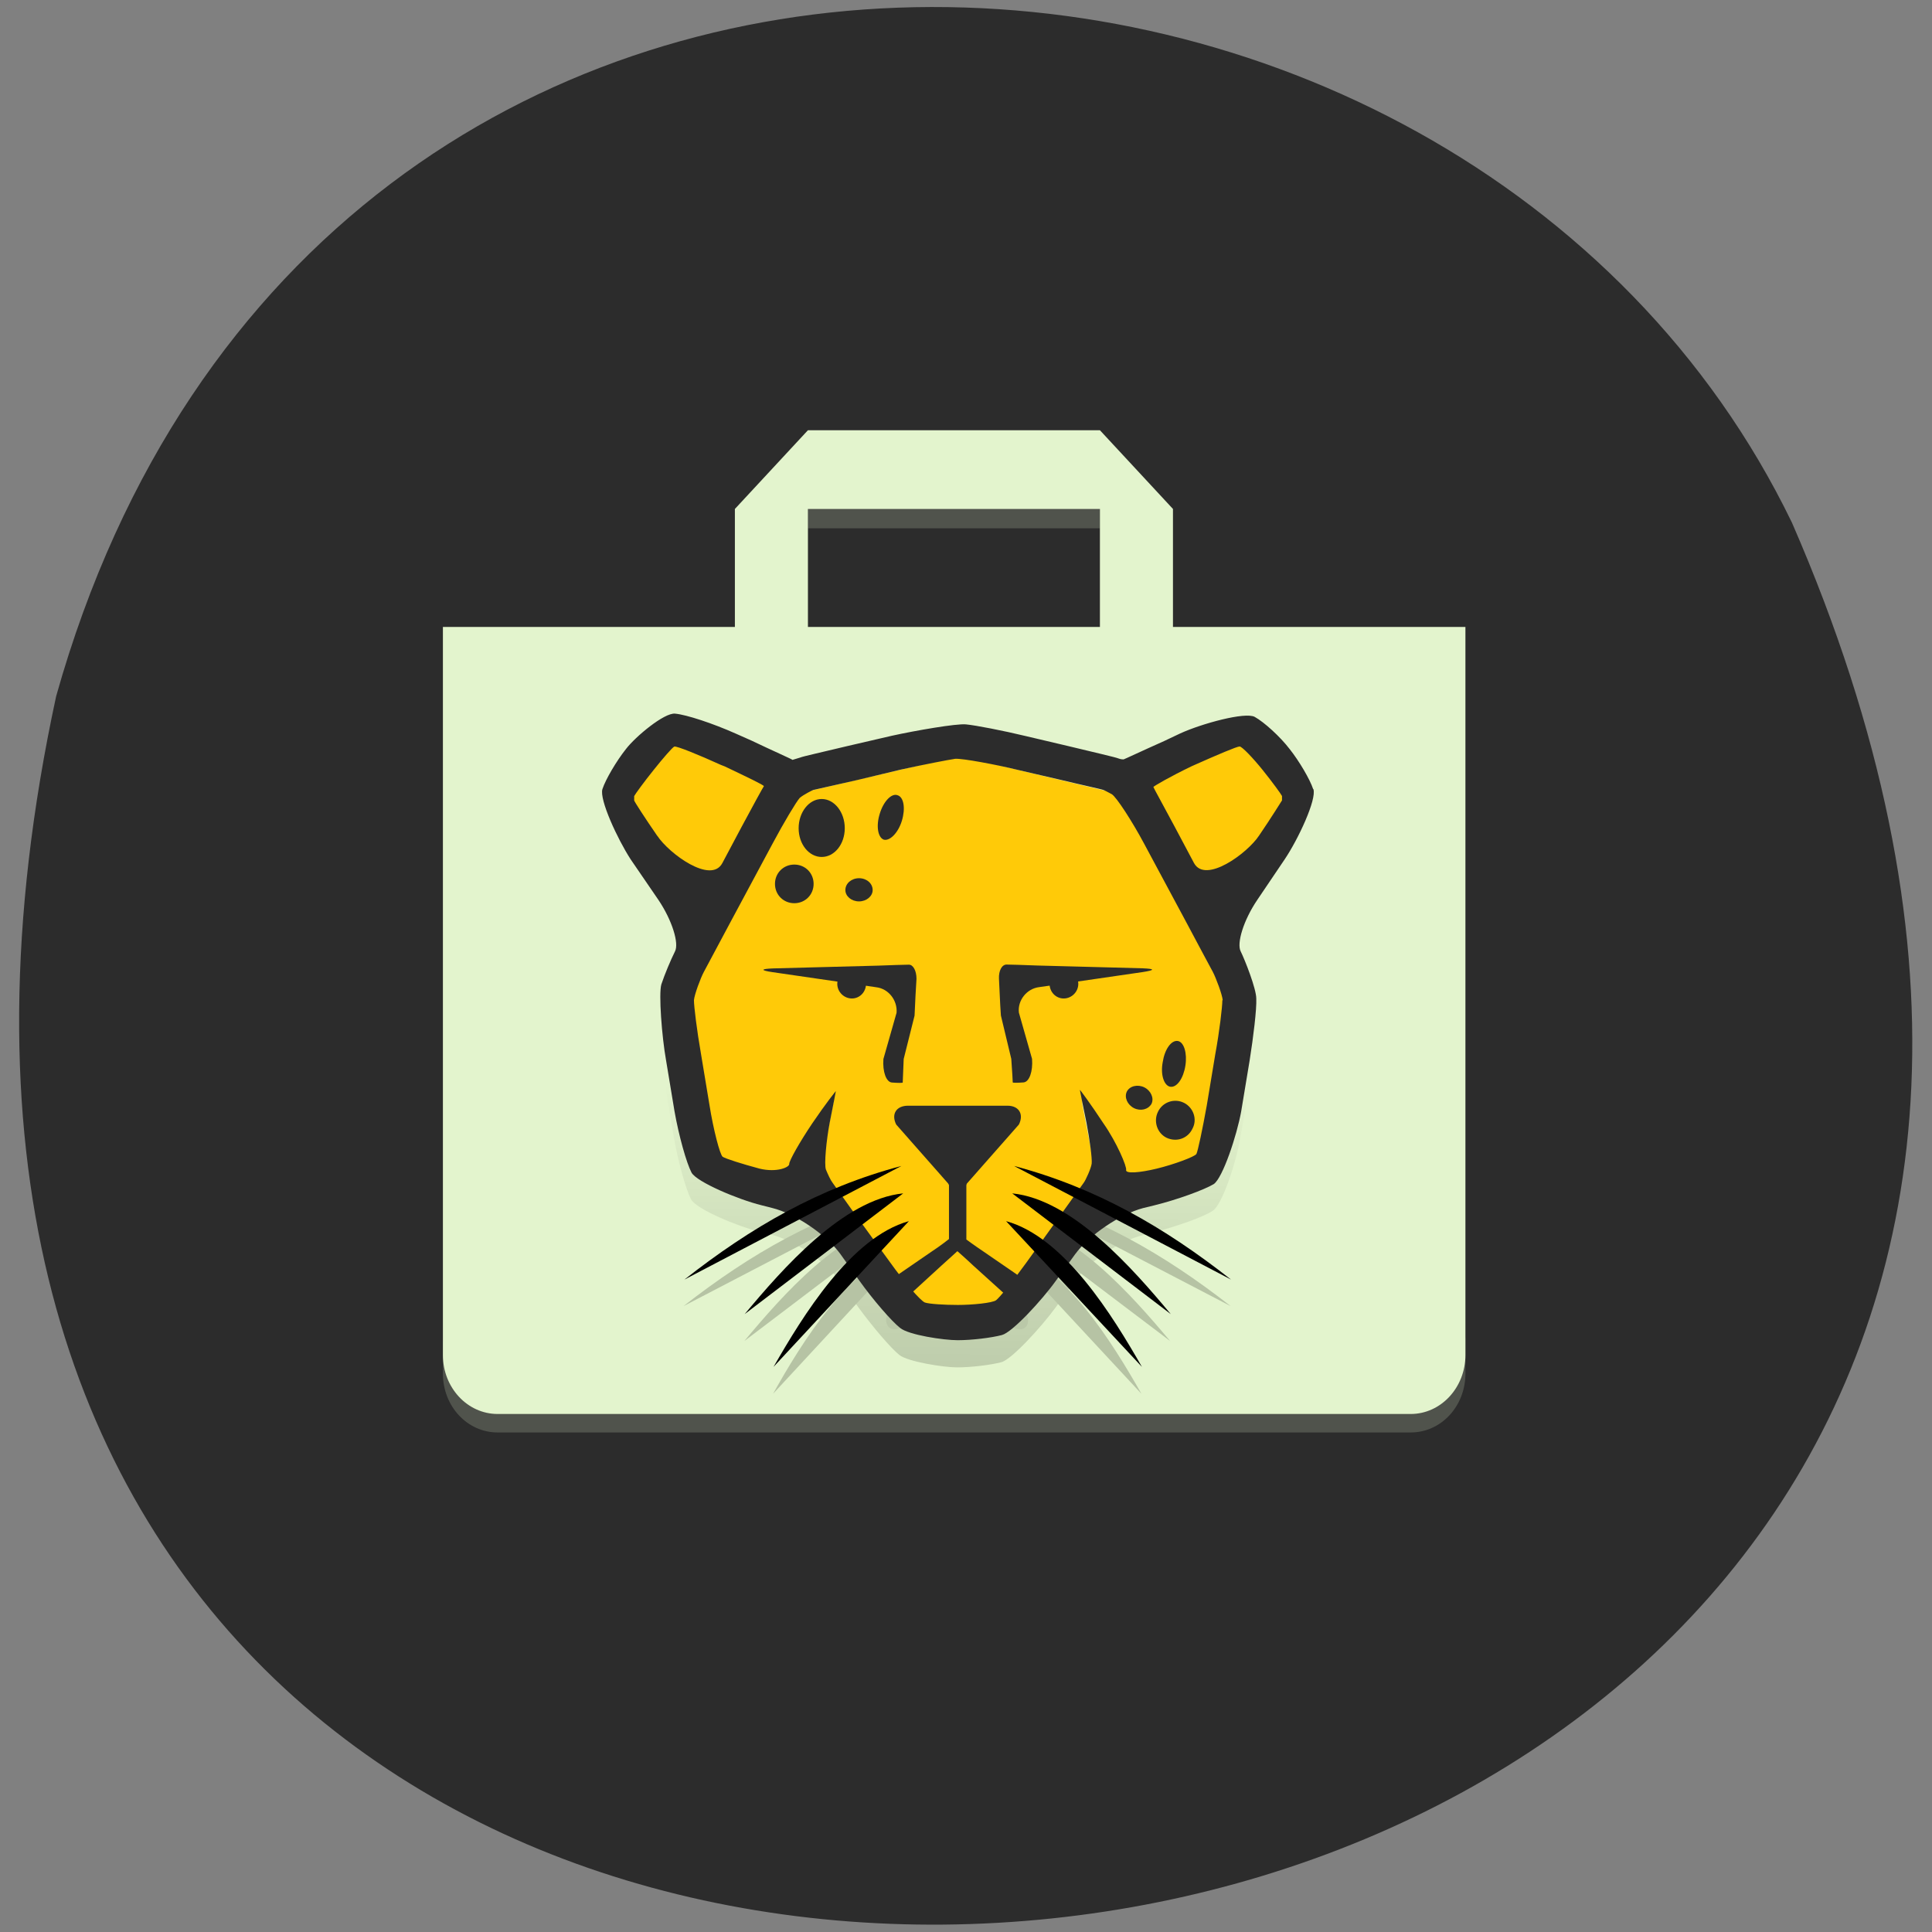 <svg xmlns="http://www.w3.org/2000/svg" xmlns:xlink="http://www.w3.org/1999/xlink" viewBox="0 0 16 16"><rect x="0" y="0" width="16" height="16" fill="#808080" stroke="none"/><defs><g id="5" clip-path="url(#4)"><path d="m 10.871 6.758 c -0.027 -0.086 -0.117 -0.234 -0.195 -0.336 c -0.082 -0.102 -0.211 -0.219 -0.289 -0.262 c -0.078 -0.047 -0.438 0.051 -0.617 0.137 l -0.133 0.059 c -0.184 0.082 -0.336 0.152 -0.336 0.152 c -0.004 0.004 -0.027 0 -0.043 -0.004 c -0.016 -0.008 -0.219 -0.059 -0.414 -0.105 l -0.348 -0.078 c -0.195 -0.047 -0.418 -0.09 -0.5 -0.098 c -0.078 -0.008 -0.418 0.051 -0.613 0.094 l -0.375 0.086 c -0.195 0.043 -0.367 0.086 -0.383 0.09 c -0.016 0.004 -0.063 0.023 -0.066 0.02 c -0.004 0 -0.16 -0.074 -0.34 -0.156 l -0.133 -0.063 c -0.184 -0.082 -0.406 -0.156 -0.5 -0.16 c -0.09 -0.008 -0.328 0.188 -0.406 0.289 c -0.082 0.102 -0.168 0.25 -0.195 0.336 c -0.031 0.082 0.121 0.414 0.234 0.578 l 0.23 0.34 c 0.109 0.164 0.172 0.355 0.137 0.426 c -0.039 0.07 -0.086 0.191 -0.113 0.27 c -0.023 0.082 0.004 0.434 0.039 0.633 l 0.07 0.422 c 0.035 0.195 0.098 0.422 0.141 0.504 c 0.043 0.082 0.383 0.223 0.578 0.273 l 0.086 0.02 c 0.195 0.047 0.449 0.219 0.566 0.383 l 0.156 0.219 c 0.117 0.16 0.27 0.34 0.34 0.395 c 0.07 0.055 0.363 0.102 0.477 0.102 c 0.117 0 0.281 -0.02 0.367 -0.043 c 0.086 -0.023 0.332 -0.293 0.449 -0.453 l 0.156 -0.215 c 0.117 -0.164 0.371 -0.336 0.563 -0.383 l 0.09 -0.023 c 0.195 -0.051 0.418 -0.129 0.492 -0.18 c 0.078 -0.047 0.195 -0.402 0.227 -0.598 l 0.074 -0.422 c 0.031 -0.199 0.059 -0.43 0.055 -0.512 c 0 -0.086 -0.094 -0.32 -0.129 -0.391 c -0.039 -0.07 0.023 -0.262 0.137 -0.426 l 0.227 -0.34 c 0.113 -0.164 0.266 -0.496 0.238 -0.578 m -5.434 0.383 c -0.102 -0.145 -0.188 -0.277 -0.191 -0.293 c 0 0 0 0 0 -0.016 c 0 -0.016 0 -0.016 0 -0.016 c 0.008 -0.02 0.078 -0.113 0.156 -0.215 c 0.082 -0.102 0.16 -0.188 0.176 -0.195 c 0.016 -0.008 0.207 0.066 0.387 0.152 l 0.031 0.012 c 0.18 0.082 0.324 0.156 0.324 0.16 c -0.004 0.004 -0.09 0.164 -0.184 0.34 l -0.16 0.301 c -0.094 0.176 -0.441 -0.082 -0.539 -0.23 m 4.68 1.367 c 0 0.047 -0.023 0.25 -0.059 0.449 l -0.07 0.418 c -0.035 0.199 -0.074 0.379 -0.09 0.406 c -0.012 0.023 -0.18 0.082 -0.324 0.121 c -0.145 0.035 -0.258 0.039 -0.254 0.012 c 0.004 -0.027 -0.078 -0.23 -0.188 -0.391 c -0.105 -0.156 -0.195 -0.281 -0.195 -0.273 c 0 0.004 0.023 0.133 0.051 0.273 c 0.031 0.141 0.051 0.289 0.047 0.332 c -0.004 0.043 -0.051 0.141 -0.066 0.164 c -0.02 0.023 -0.09 0.121 -0.16 0.223 c -0.074 0.098 -0.219 0.301 -0.32 0.445 c -0.105 0.145 -0.215 0.281 -0.246 0.301 c -0.031 0.023 -0.199 0.043 -0.316 0.043 c -0.113 0 -0.238 -0.008 -0.273 -0.02 c -0.039 -0.012 -0.184 -0.184 -0.289 -0.328 c -0.105 -0.148 -0.25 -0.348 -0.32 -0.445 c -0.07 -0.102 -0.141 -0.199 -0.156 -0.219 c -0.016 -0.023 -0.043 -0.074 -0.059 -0.113 c -0.012 -0.039 0.008 -0.242 0.035 -0.383 c 0.027 -0.141 0.051 -0.258 0.051 -0.266 c 0 -0.004 -0.086 0.109 -0.195 0.266 c -0.105 0.16 -0.195 0.309 -0.191 0.34 c 0 0.027 -0.102 0.07 -0.246 0.035 c -0.145 -0.035 -0.281 -0.078 -0.305 -0.094 c -0.023 -0.02 -0.078 -0.23 -0.109 -0.43 l -0.074 -0.418 c -0.031 -0.199 -0.059 -0.402 -0.055 -0.449 c 0 -0.051 0.055 -0.188 0.082 -0.234 c 0.027 -0.051 0.125 -0.234 0.219 -0.41 l 0.352 -0.656 c 0.094 -0.176 0.195 -0.348 0.223 -0.375 c 0.031 -0.031 0.109 -0.07 0.113 -0.07 c 0.004 0 0.164 -0.039 0.359 -0.082 l 0.363 -0.082 c 0.191 -0.047 0.398 -0.086 0.453 -0.09 c 0.059 -0.004 0.332 0.047 0.527 0.09 l 0.336 0.078 c 0.195 0.047 0.355 0.086 0.359 0.086 c 0.004 0 0.039 0.02 0.074 0.039 c 0.035 0.02 0.168 0.23 0.266 0.406 l 0.348 0.656 c 0.094 0.176 0.195 0.359 0.223 0.41 c 0.023 0.047 0.078 0.184 0.082 0.234 m 0.492 -1.66 c -0.008 0.016 -0.094 0.145 -0.191 0.293 c -0.102 0.148 -0.445 0.406 -0.539 0.227 l -0.16 -0.297 c -0.098 -0.176 -0.176 -0.324 -0.18 -0.332 c 0 -0.004 0.137 -0.086 0.32 -0.168 l 0.027 -0.012 c 0.184 -0.086 0.348 -0.152 0.367 -0.152 c 0.023 -0.004 0.117 0.094 0.195 0.195 c 0.078 0.098 0.152 0.195 0.16 0.215 c 0 0 0 0 0 0.016 c 0 0.016 0 0.016 0 0.016" fill="url(#2)"/><path d="m 7.418 9.535 c -0.043 -0.086 0 -0.156 0.098 -0.156 h 0.824 c 0.094 0 0.137 0.07 0.094 0.156 l -0.43 0.488 c -0.043 0.086 -0.113 0.086 -0.156 0" fill="url(#2)"/><path d="m 7.926 10.582 c 0 0 0.059 0.055 0.129 0.117 l 0.281 0.258 c 0.07 0.063 0.148 0.07 0.172 0.012 c 0.023 -0.055 -0.023 -0.145 -0.102 -0.199 l -0.266 -0.184 c -0.078 -0.051 -0.145 -0.098 -0.145 -0.102 c 0.004 0 0.004 -0.086 0.004 -0.184 v -0.492 c 0 -0.098 -0.016 -0.207 -0.035 -0.246 c 0 0 0 0 -0.039 0 c -0.039 0 -0.039 0 -0.039 0 c -0.016 0.039 -0.031 0.148 -0.031 0.246 v 0.492 c 0 0.098 0 0.18 0 0.18 c 0 0.004 -0.066 0.055 -0.145 0.105 l -0.266 0.184 c -0.078 0.055 -0.125 0.145 -0.098 0.199 c 0.023 0.059 0.102 0.051 0.172 -0.012 l 0.277 -0.258 c 0.07 -0.063 0.129 -0.117 0.129 -0.117" fill="url(#2)"/><path d="m 7.461 9.879 c -0.68 0.18 -1.246 0.504 -1.801 0.938" fill="url(#3)"/><path d="m 7.453 9.836 c -0.652 0.16 -1.313 0.504 -1.813 0.953 c -0.035 0.031 0.008 0.078 0.043 0.055 c 0.273 -0.184 0.539 -0.379 0.828 -0.535 c 0.305 -0.168 0.625 -0.289 0.957 -0.391 c 0.051 -0.012 0.039 -0.094 -0.016 -0.082" fill="url(#3)"/><path d="m 7.477 10.11 c -0.5 0.047 -1 0.621 -1.313 0.996" fill="url(#3)"/><path d="m 7.473 10.07 c -0.285 0.023 -0.523 0.184 -0.734 0.359 c -0.227 0.188 -0.438 0.414 -0.602 0.656 c -0.02 0.027 0.02 0.063 0.047 0.039 c 0.383 -0.375 0.73 -0.887 1.301 -0.984 c 0.043 -0.008 0.031 -0.074 -0.012 -0.07" fill="url(#3)"/><path d="m 7.523 10.332 c -0.484 0.137 -0.883 0.785 -1.121 1.211" fill="url(#3)"/><path d="m 7.52 10.301 c -0.266 0.066 -0.465 0.25 -0.645 0.453 c -0.199 0.227 -0.375 0.496 -0.504 0.777 c -0.012 0.031 0.035 0.055 0.055 0.027 c 0.313 -0.438 0.57 -1 1.113 -1.195 c 0.035 -0.012 0.016 -0.074 -0.02 -0.063" fill="url(#3)"/><path d="m 8.391 9.879 c 0.68 0.18 1.246 0.504 1.801 0.938" fill="url(#3)"/><path d="m 8.379 9.918 c 0.332 0.098 0.648 0.223 0.953 0.387 c 0.297 0.156 0.563 0.355 0.84 0.539 c 0.039 0.027 0.074 -0.027 0.039 -0.055 c -0.5 -0.449 -1.152 -0.793 -1.805 -0.949 c -0.051 -0.012 -0.082 0.063 -0.027 0.078" fill="url(#3)"/><path d="m 8.375 10.11 c 0.5 0.047 1 0.621 1.316 0.996" fill="url(#3)"/><path d="m 8.375 10.141 c 0.563 0.098 0.91 0.605 1.293 0.98 c 0.027 0.027 0.066 -0.008 0.047 -0.039 c -0.164 -0.246 -0.379 -0.461 -0.602 -0.652 c -0.207 -0.18 -0.453 -0.336 -0.734 -0.359 c -0.043 -0.004 -0.047 0.063 -0.004 0.07" fill="url(#3)"/><path d="m 8.328 10.332 c 0.484 0.137 0.883 0.785 1.125 1.211" fill="url(#3)"/><path d="m 8.316 10.363 c 0.539 0.195 0.805 0.762 1.113 1.195 c 0.02 0.031 0.063 0 0.051 -0.031 c -0.121 -0.27 -0.293 -0.52 -0.477 -0.746 c -0.176 -0.211 -0.391 -0.41 -0.664 -0.48 c -0.043 -0.012 -0.066 0.047 -0.023 0.063" fill="url(#3)"/></g><clipPath id="4"><path d="M 0,0 H16 V16 H0 z"/></clipPath><filter id="0" filterUnits="objectBoundingBox" x="0" y="0" width="16" height="16"><feColorMatrix type="matrix" in="SourceGraphic" values="0 0 0 0 1 0 0 0 0 1 0 0 0 0 1 0 0 0 1 0"/></filter><linearGradient id="6" gradientUnits="userSpaceOnUse" x1="-114.2" y1="4.069" x2="-113.82" y2="-44.637" gradientTransform="matrix(0.03 0 0 0.03 -0.987 0.687)" xlink:href="#2"/><linearGradient id="3" gradientUnits="userSpaceOnUse" x1="-114.2" y1="4.069" x2="-113.82" y2="-44.637" gradientTransform="matrix(0.03 0 0 0.03 -0.992 0.908)" xlink:href="#2"/><linearGradient id="2" gradientUnits="userSpaceOnUse" x1="-114.2" y1="4.069" x2="-113.82" y2="-44.637" gradientTransform="matrix(0.059 0 0 0.059 14.644 11.623)"><stop stop-color="#000"/><stop offset="1" stop-color="#000" stop-opacity="0"/></linearGradient><mask id="1"><g filter="url(#0)"><path fill-opacity="0.2" d="M 0,0 H16 V16 H0 z"/></g></mask></defs><path d="m 0.465 5.766 c -3.242 15.01 20.434 12.461 14.375 -1.438 c -2.734 -5.648 -12.227 -6.203 -14.375 1.438" fill="#2c2c2c"/><g fill="#e3f4cd"><path d="m 6.691 4.051 v 0.324 h 2.418 v -0.324 m -5.441 7 v 0.324 c 0 0.273 0.203 0.488 0.453 0.488 h 7.562 c 0.25 0 0.453 -0.215 0.453 -0.488 v -0.324 c 0 0.27 -0.203 0.488 -0.453 0.488 h -7.562 c -0.25 0 -0.453 -0.219 -0.453 -0.488" fill-opacity="0.2"/><path d="m 6.691 3.563 l -0.605 0.652 v 0.977 h -2.418 v 6.03 c 0 0.27 0.203 0.488 0.453 0.488 h 7.562 c 0.25 0 0.453 -0.219 0.453 -0.488 v -6.03 h -2.422 v -0.977 l -0.605 -0.652 m -2.418 0.652 h 2.418 v 0.977 h -2.418"/></g><use xlink:href="#5" mask="url(#1)"/><g fill="#ffca08"><path d="m 5.086 6.637 l 0.688 1.07 l 0.684 -1.313 l -0.906 -0.363"/><path d="m 10.777 6.637 l -0.688 1.07 l -0.684 -1.313 l 0.906 -0.363"/><path d="m 10.03 8.02 l -0.707 -1.344 c -0.027 -0.051 -0.105 -0.113 -0.16 -0.129 h -0.016 l -1.063 -0.254 c -0.07 -0.02 -0.207 -0.02 -0.277 0 l -1.09 0.254 l -0.012 0.004 c -0.055 0.012 -0.137 0.074 -0.16 0.125 l -0.707 1.344 l -0.098 0.188 c -0.031 0.059 -0.051 0.176 -0.039 0.242 l 0.195 1.18 c 0.008 0.039 0.055 0.094 0.094 0.102 l 0.535 0.137 c -0.016 -0.055 0.105 -0.109 0.105 -0.16 l 0.273 -0.594 c 0 0.012 0 0.02 -0.004 0.031 l -0.102 0.527 c -0.012 0.059 0.012 0.164 0.047 0.211 l 0.055 0.078 l 0.266 0.375 l 0.391 0.551 c 0.027 0.043 0.113 0.086 0.164 0.086 h 0.426 c 0.051 0 0.133 -0.043 0.164 -0.086 l 0.387 -0.543 l 0.266 -0.379 l 0.059 -0.082 c 0.035 -0.047 0.055 -0.152 0.043 -0.211 l -0.102 -0.527 c 0 -0.012 0 -0.02 0 -0.031 l 0.27 0.594 c 0 0.055 0.121 0.109 0.109 0.16 l 0.535 -0.137 c 0.035 -0.008 0.086 -0.063 0.09 -0.102 l 0.199 -1.18 c 0.012 -0.066 -0.008 -0.184 -0.039 -0.242"/></g><g fill="#2c2c2c"><path d="m 10.875 6.535 c -0.027 -0.082 -0.117 -0.234 -0.195 -0.332 c -0.078 -0.102 -0.211 -0.223 -0.289 -0.266 c -0.078 -0.043 -0.438 0.055 -0.617 0.137 l -0.133 0.063 c -0.184 0.082 -0.332 0.152 -0.336 0.152 c -0.004 0 -0.023 0 -0.043 -0.008 c -0.016 -0.008 -0.219 -0.055 -0.414 -0.102 l -0.348 -0.082 c -0.195 -0.047 -0.418 -0.09 -0.5 -0.098 c -0.078 -0.008 -0.418 0.051 -0.613 0.094 l -0.371 0.086 c -0.195 0.047 -0.371 0.086 -0.387 0.094 c -0.016 0.004 -0.063 0.02 -0.066 0.02 c 0 -0.004 -0.16 -0.074 -0.34 -0.16 l -0.133 -0.059 c -0.184 -0.082 -0.406 -0.156 -0.5 -0.164 c -0.09 -0.008 -0.328 0.191 -0.406 0.293 c -0.078 0.098 -0.168 0.25 -0.195 0.332 c -0.027 0.086 0.125 0.414 0.234 0.582 l 0.23 0.336 c 0.113 0.168 0.172 0.359 0.137 0.426 c -0.035 0.07 -0.086 0.191 -0.113 0.273 c -0.023 0.078 0.004 0.434 0.039 0.629 l 0.07 0.422 c 0.035 0.199 0.098 0.426 0.141 0.508 c 0.043 0.078 0.387 0.223 0.578 0.27 l 0.09 0.023 c 0.191 0.047 0.445 0.219 0.563 0.379 l 0.156 0.219 c 0.117 0.164 0.27 0.34 0.34 0.395 c 0.07 0.059 0.363 0.102 0.477 0.102 c 0.117 0 0.281 -0.02 0.367 -0.043 c 0.086 -0.023 0.332 -0.289 0.449 -0.453 l 0.156 -0.215 c 0.117 -0.16 0.371 -0.332 0.563 -0.383 l 0.094 -0.023 c 0.191 -0.047 0.414 -0.129 0.492 -0.176 c 0.074 -0.051 0.191 -0.402 0.227 -0.602 l 0.07 -0.422 c 0.031 -0.195 0.059 -0.426 0.055 -0.512 c 0 -0.082 -0.094 -0.32 -0.129 -0.391 c -0.035 -0.066 0.023 -0.258 0.137 -0.426 l 0.227 -0.336 c 0.113 -0.168 0.266 -0.496 0.238 -0.582 m -5.434 0.387 c -0.102 -0.148 -0.188 -0.281 -0.191 -0.293 c 0 0 0 0 0 -0.016 c 0 -0.02 0 -0.02 0 -0.02 c 0.008 -0.016 0.078 -0.113 0.16 -0.215 c 0.078 -0.098 0.156 -0.188 0.172 -0.195 c 0.016 -0.008 0.207 0.07 0.387 0.152 l 0.031 0.012 c 0.18 0.086 0.328 0.156 0.324 0.164 c -0.004 0.004 -0.09 0.16 -0.184 0.336 l -0.16 0.301 c -0.094 0.176 -0.441 -0.078 -0.539 -0.227 m 4.68 1.363 c 0 0.051 -0.023 0.254 -0.059 0.449 l -0.07 0.422 c -0.035 0.195 -0.074 0.379 -0.086 0.402 c -0.016 0.023 -0.184 0.086 -0.328 0.121 c -0.145 0.035 -0.258 0.043 -0.254 0.012 c 0.008 -0.027 -0.078 -0.23 -0.188 -0.387 c -0.105 -0.16 -0.195 -0.281 -0.195 -0.277 c 0 0.004 0.027 0.137 0.055 0.273 c 0.027 0.141 0.047 0.293 0.043 0.336 c -0.004 0.039 -0.051 0.141 -0.066 0.16 c -0.016 0.023 -0.09 0.125 -0.16 0.223 c -0.074 0.102 -0.215 0.301 -0.32 0.445 c -0.105 0.145 -0.215 0.281 -0.246 0.305 c -0.031 0.023 -0.199 0.039 -0.316 0.039 c -0.113 0 -0.238 -0.008 -0.273 -0.02 c -0.035 -0.012 -0.18 -0.18 -0.285 -0.328 c -0.105 -0.145 -0.25 -0.344 -0.324 -0.445 c -0.07 -0.098 -0.141 -0.199 -0.156 -0.219 c -0.016 -0.02 -0.039 -0.07 -0.055 -0.109 c -0.016 -0.043 0.004 -0.246 0.031 -0.387 c 0.027 -0.137 0.051 -0.258 0.051 -0.262 c 0.004 -0.008 -0.086 0.105 -0.195 0.266 c -0.105 0.156 -0.191 0.309 -0.191 0.336 c 0.004 0.027 -0.102 0.074 -0.246 0.039 c -0.145 -0.039 -0.281 -0.082 -0.305 -0.098 c -0.023 -0.016 -0.078 -0.23 -0.109 -0.426 l -0.07 -0.422 c -0.035 -0.199 -0.059 -0.398 -0.059 -0.449 c 0.004 -0.047 0.055 -0.184 0.082 -0.234 c 0.027 -0.051 0.125 -0.234 0.219 -0.41 l 0.352 -0.656 c 0.094 -0.176 0.195 -0.344 0.223 -0.375 c 0.031 -0.027 0.109 -0.066 0.113 -0.066 c 0.004 0 0.168 -0.039 0.363 -0.082 l 0.359 -0.086 c 0.195 -0.043 0.398 -0.082 0.453 -0.09 c 0.059 -0.004 0.336 0.047 0.527 0.094 l 0.336 0.078 c 0.195 0.047 0.359 0.082 0.363 0.086 c 0.004 0 0.035 0.016 0.07 0.035 c 0.039 0.023 0.172 0.23 0.266 0.406 l 0.352 0.656 c 0.094 0.176 0.191 0.359 0.219 0.41 c 0.027 0.051 0.078 0.188 0.082 0.234 m 0.492 -1.656 c -0.008 0.012 -0.09 0.145 -0.191 0.293 c -0.098 0.148 -0.445 0.402 -0.539 0.227 l -0.16 -0.301 c -0.094 -0.176 -0.176 -0.324 -0.176 -0.328 c -0.004 -0.004 0.137 -0.086 0.316 -0.172 l 0.027 -0.012 c 0.184 -0.082 0.348 -0.152 0.371 -0.152 c 0.02 0 0.113 0.098 0.191 0.195 c 0.082 0.102 0.152 0.199 0.16 0.215 c 0 0 0 0 0 0.02 c 0 0.016 0 0.016 0 0.016"/><path d="m 7.422 9.313 c -0.043 -0.086 0 -0.156 0.098 -0.156 h 0.824 c 0.094 0 0.137 0.07 0.094 0.156 l -0.43 0.488 c -0.043 0.086 -0.113 0.086 -0.156 0"/><path d="m 7.93 10.363 c 0 0 0.059 0.051 0.129 0.117 l 0.281 0.254 c 0.07 0.066 0.148 0.074 0.172 0.016 c 0.023 -0.059 -0.02 -0.148 -0.102 -0.203 l -0.262 -0.18 c -0.082 -0.055 -0.145 -0.102 -0.145 -0.102 c 0 -0.004 0 -0.09 0 -0.184 v -0.492 c 0 -0.098 -0.016 -0.211 -0.031 -0.25 c 0 0 0 0 -0.043 0 c -0.039 0 -0.039 0 -0.039 0 c -0.016 0.039 -0.031 0.152 -0.031 0.25 v 0.492 c 0 0.094 0 0.176 0 0.18 c 0 0 -0.063 0.051 -0.145 0.105 l -0.262 0.18 c -0.082 0.055 -0.125 0.145 -0.102 0.203 c 0.023 0.059 0.102 0.051 0.172 -0.016 l 0.277 -0.254 c 0.074 -0.066 0.129 -0.117 0.129 -0.117"/><path d="m 6.402 8.02 c -0.105 0.004 -0.105 0.016 -0.004 0.031 l 0.859 0.125 c 0.102 0.012 0.176 0.109 0.168 0.211 l -0.109 0.383 c -0.008 0.105 0.023 0.191 0.07 0.195 c 0.051 0.004 0.09 0.004 0.09 0 c 0 -0.004 0.004 -0.094 0.008 -0.195 l 0.09 -0.359 c 0.004 -0.105 0.012 -0.242 0.016 -0.305 c 0 -0.066 -0.027 -0.117 -0.063 -0.117 c -0.035 0 -0.148 0.004 -0.254 0.008"/><path d="m 8.59 7.996 c -0.105 -0.004 -0.219 -0.008 -0.254 -0.008 c -0.039 0 -0.066 0.051 -0.063 0.117 c 0.004 0.063 0.008 0.199 0.016 0.305 l 0.086 0.359 c 0.008 0.102 0.012 0.191 0.012 0.195 c 0 0.004 0.039 0.004 0.09 0 c 0.047 -0.004 0.078 -0.09 0.07 -0.195 l -0.109 -0.383 c -0.012 -0.102 0.066 -0.199 0.168 -0.211 l 0.859 -0.125 c 0.102 -0.016 0.102 -0.027 -0.004 -0.031"/><path d="m 7.172 8.148 c 0 0.066 -0.051 0.121 -0.117 0.121 c -0.066 0 -0.121 -0.055 -0.121 -0.121 c 0 -0.066 0.055 -0.117 0.121 -0.117 c 0.066 0 0.117 0.051 0.117 0.117"/><path d="m 8.93 8.148 c 0 0.066 -0.055 0.121 -0.121 0.121 c -0.066 0 -0.117 -0.055 -0.117 -0.121 c 0 -0.066 0.051 -0.117 0.117 -0.117 c 0.066 0 0.121 0.051 0.121 0.117"/></g><g fill="url(#6)"><path d="m 7.465 9.656 c -0.68 0.18 -1.246 0.508 -1.797 0.941"/><path d="m 7.457 9.617 c -0.652 0.156 -1.313 0.5 -1.813 0.953 c -0.035 0.031 0.008 0.078 0.047 0.051 c 0.273 -0.184 0.535 -0.375 0.824 -0.535 c 0.305 -0.168 0.625 -0.289 0.957 -0.387 c 0.051 -0.016 0.039 -0.094 -0.016 -0.082"/><path d="m 7.48 9.883 c -0.5 0.051 -1 0.625 -1.313 1"/><path d="m 7.477 9.852 c -0.285 0.02 -0.523 0.184 -0.734 0.359 c -0.227 0.188 -0.438 0.41 -0.602 0.652 c -0.016 0.027 0.02 0.066 0.047 0.039 c 0.383 -0.375 0.73 -0.887 1.301 -0.984 c 0.043 -0.008 0.031 -0.07 -0.012 -0.066"/><path d="m 7.527 10.113 c -0.48 0.133 -0.879 0.785 -1.121 1.207"/><path d="m 7.523 10.08 c -0.266 0.066 -0.465 0.254 -0.641 0.453 c -0.203 0.23 -0.379 0.5 -0.504 0.777 c -0.016 0.035 0.031 0.059 0.051 0.027 c 0.313 -0.438 0.574 -1 1.113 -1.191 c 0.035 -0.016 0.016 -0.074 -0.02 -0.066"/><path d="m 8.398 9.656 c 0.68 0.18 1.246 0.508 1.797 0.941"/><path d="m 8.383 9.695 c 0.332 0.102 0.648 0.223 0.957 0.387 c 0.293 0.156 0.559 0.359 0.836 0.543 c 0.039 0.027 0.074 -0.027 0.039 -0.059 c -0.496 -0.445 -1.152 -0.789 -1.805 -0.949 c -0.051 -0.012 -0.082 0.063 -0.027 0.078"/><path d="m 8.383 9.883 c 0.5 0.051 1 0.625 1.313 1"/><path d="m 8.379 9.918 c 0.563 0.098 0.914 0.609 1.293 0.984 c 0.027 0.027 0.07 -0.008 0.047 -0.043 c -0.164 -0.242 -0.379 -0.461 -0.602 -0.652 c -0.207 -0.176 -0.453 -0.336 -0.734 -0.355 c -0.043 -0.004 -0.047 0.059 -0.004 0.066"/><path d="m 8.332 10.113 c 0.484 0.133 0.883 0.785 1.125 1.207"/><path d="m 8.32 10.145 c 0.543 0.191 0.805 0.758 1.113 1.195 c 0.02 0.027 0.063 -0.004 0.051 -0.031 c -0.121 -0.27 -0.293 -0.52 -0.477 -0.746 c -0.176 -0.211 -0.391 -0.414 -0.664 -0.484 c -0.039 -0.008 -0.063 0.051 -0.023 0.066"/></g><g fill="#2c2c2c"><path d="m 6.996 6.859 c 0 -0.133 -0.086 -0.242 -0.191 -0.242 c -0.105 0 -0.191 0.109 -0.191 0.242 c 0 0.133 0.086 0.238 0.191 0.238 c 0.105 0 0.191 -0.105 0.191 -0.238"/><path d="m 6.738 7.32 c 0 0.09 -0.07 0.16 -0.16 0.16 c -0.09 0 -0.16 -0.07 -0.16 -0.16 c 0 -0.09 0.07 -0.16 0.16 -0.16 c 0.09 0 0.16 0.07 0.16 0.16"/><path d="m 7.469 6.797 c -0.031 0.102 -0.102 0.172 -0.152 0.156 c -0.047 -0.02 -0.063 -0.113 -0.031 -0.215 c 0.031 -0.102 0.098 -0.172 0.148 -0.152 c 0.051 0.016 0.066 0.109 0.035 0.211"/><path d="m 7.227 7.371 c 0 0.051 -0.051 0.094 -0.113 0.094 c -0.063 0 -0.113 -0.043 -0.113 -0.094 c 0 -0.055 0.051 -0.098 0.113 -0.098 c 0.063 0 0.113 0.043 0.113 0.098"/><path d="m 9.59 9.207 c -0.039 0.078 -0.008 0.176 0.07 0.215 c 0.082 0.039 0.176 0.008 0.215 -0.074 c 0.043 -0.078 0.008 -0.176 -0.07 -0.215 c -0.078 -0.039 -0.176 -0.008 -0.215 0.074"/><path d="m 9.629 8.797 c -0.02 0.105 0.012 0.195 0.063 0.203 c 0.055 0.008 0.109 -0.07 0.125 -0.176 c 0.016 -0.102 -0.012 -0.195 -0.063 -0.203 c -0.055 -0.008 -0.109 0.07 -0.125 0.176"/><path d="m 9.332 9.04 c -0.023 0.047 0.004 0.109 0.059 0.137 c 0.055 0.027 0.117 0.012 0.145 -0.035 c 0.023 -0.047 -0.004 -0.109 -0.059 -0.137 c -0.055 -0.027 -0.121 -0.012 -0.145 0.035"/></g></svg>